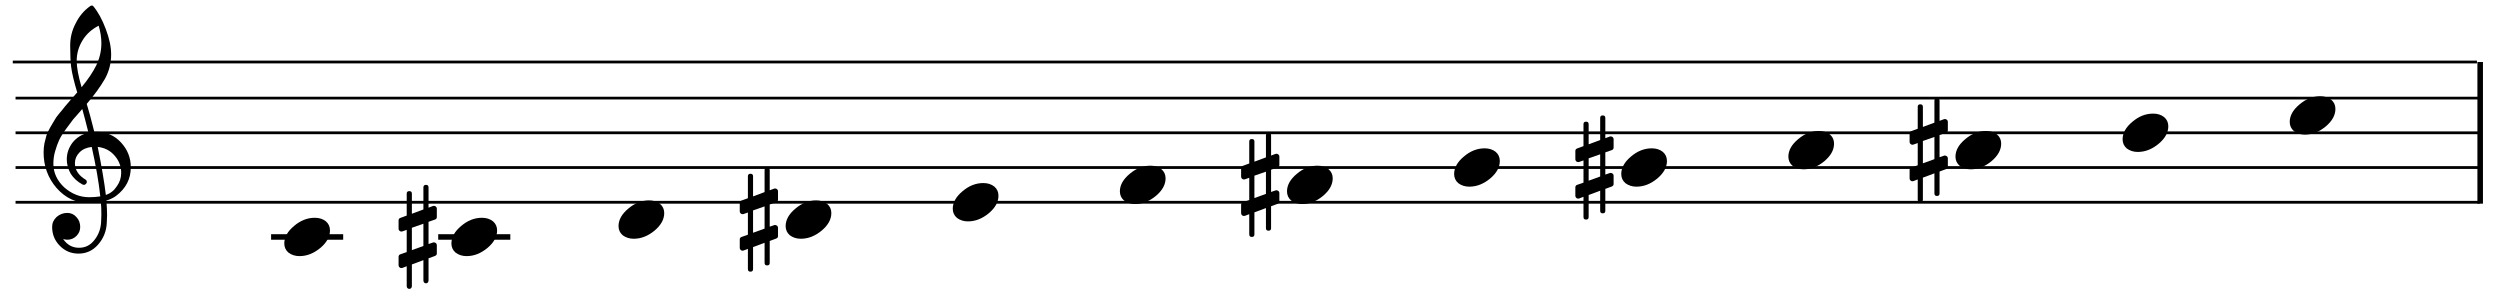 <?xml version="1.0" encoding="UTF-8" standalone="no"?>
<svg
   xmlns:dc="http://purl.org/dc/elements/1.1/"
   xmlns:cc="http://creativecommons.org/ns#"
   xmlns:rdf="http://www.w3.org/1999/02/22-rdf-syntax-ns#"
   xmlns:svg="http://www.w3.org/2000/svg"
   xmlns="http://www.w3.org/2000/svg"
   xmlns:sodipodi="http://sodipodi.sourceforge.net/DTD/sodipodi-0.dtd"
   xmlns:inkscape="http://www.inkscape.org/namespaces/inkscape"
   width="1800"
   height="212"
   viewBox="0 0 1800 212"
   version="1.2"
   id="svg1119"
   sodipodi:docname="staff-black-key-1-1.svg"
   inkscape:version="0.92.2 (5c3e80d, 2017-08-06)">
  <defs
     id="defs1123" />
  <sodipodi:namedview
     pagecolor="#ffffff"
     bordercolor="#666666"
     borderopacity="1"
     objecttolerance="10"
     gridtolerance="10"
     guidetolerance="10"
     inkscape:pageopacity="0"
     inkscape:pageshadow="2"
     inkscape:window-width="1920"
     inkscape:window-height="1017"
     id="namedview1121"
     showgrid="false"
     showguides="false"
     inkscape:zoom="0.4459596"
     inkscape:cx="1530"
     inkscape:cy="311.68743"
     inkscape:window-x="-8"
     inkscape:window-y="-8"
     inkscape:window-maximized="1"
     inkscape:current-layer="svg1119" />
  <title
     id="title1047">Untitled-2</title>
  <desc
     id="desc1049">Generated by MuseScore 3.0.5</desc>
  <polyline
     class="StaffLines"
     points="141.732,316.732 2918.27,316.732"
     id="polyline1051"
     transform="matrix(0.639,0,0,1,-81.365,-272.1)"
     style="fill:none;stroke:#000000;stroke-width:2;stroke-linejoin:bevel" />
  <polyline
     class="StaffLines"
     points="141.732,341.732 2918.27,341.732"
     id="polyline1053"
     transform="matrix(0.639,0,0,1,-79.365,-271.1)"
     style="fill:none;stroke:#000000;stroke-width:2;stroke-linejoin:bevel" />
  <polyline
     class="StaffLines"
     points="141.732,366.732 2918.27,366.732"
     id="polyline1055"
     transform="matrix(0.639,0,0,1,-79.365,-271.1)"
     style="fill:none;stroke:#000000;stroke-width:2;stroke-linejoin:bevel" />
  <polyline
     class="StaffLines"
     points="141.732,391.732 2918.27,391.732"
     id="polyline1057"
     transform="matrix(0.639,0,0,1,-79.365,-271.1)"
     style="fill:none;stroke:#000000;stroke-width:2;stroke-linejoin:bevel" />
  <polyline
     class="StaffLines"
     points="141.732,416.732 2918.27,416.732"
     id="polyline1059"
     transform="matrix(0.639,0,0,1,-79.365,-271.1)"
     style="fill:none;stroke:#000000;stroke-width:2;stroke-linejoin:bevel" />
  <polyline
     class="BarLine"
     points="2916.27,315.732 2916.27,417.732"
     id="polyline1061"
     transform="translate(-1130.541,-271.1)"
     style="fill:none;stroke:#000000;stroke-width:4;stroke-linejoin:bevel" />
  <path
     class="Accidental"
     d="m 1396.479,139.3 c 0,1.2 -0.61,1.8 -1.85,1.8 -1.23,0 -1.85,-0.6 -1.85,-1.8 v -14.5 l -8.3,3.1 v 15.8 c 0,1.3 -0.62,1.9 -1.86,1.9 -1.24,0 -1.86,-0.6 -1.86,-1.9 v -14.5 l -3.12,1.2 c -0.06,0 -0.32,0.1 -0.78,0.1 -0.52,0 -0.98,-0.2 -1.37,-0.6 -0.39,-0.4 -0.58,-0.9 -0.58,-1.4 v -6 c 0,-1 0.42,-1.6 1.26,-1.9 l 4.59,-1.6 v -16 l -3.12,1.1 c -0.06,0.1 -0.32,0.1 -0.78,0.1 -0.52,0 -0.98,-0.2 -1.37,-0.6 -0.39,-0.4 -0.58,-0.8 -0.58,-1.4 v -6 c 0,-0.9 0.42,-1.5 1.26,-1.8 l 4.59,-1.7 V 76.9 c 0,-1.2 0.62,-1.8 1.86,-1.8 1.24,0 1.86,0.6 1.86,1.8 v 14.5 l 8.3,-3.1 V 72.5 c 0,-1.3 0.62,-1.9 1.85,-1.9 1.24,0 1.85,0.6 1.85,1.9 V 87 l 3.24,-1.2 c 0.06,0 0.28,-0.1 0.67,-0.1 0.46,0 0.95,0.2 1.47,0.6 0.39,0.4 0.59,0.9 0.59,1.4 v 6 c 0,1 -0.46,1.6 -1.37,1.9 l -4.6,1.6 v 16 l 3.24,-1.1 c 0.06,-0.1 0.28,-0.1 0.67,-0.1 0.46,0 0.95,0.2 1.47,0.6 0.39,0.4 0.59,0.8 0.59,1.4 v 6 c 0,0.9 -0.46,1.4 -1.37,1.8 l -4.6,1.7 v 15.8 m -3.7,-40.7 -8.3,2.9 v 16.1 l 8.3,-3 v -16"
     id="path1067"
     inkscape:connector-curvature="0" />
  <path
     class="Accidental"
     d="m 1155.829,151.8 c 0,1.2 -0.62,1.8 -1.85,1.8 -1.23,0 -1.85,-0.6 -1.85,-1.8 v -14.5 l -8.3,3.1 v 15.8 c 0,1.3 -0.62,1.9 -1.86,1.9 -1.24,0 -1.86,-0.6 -1.86,-1.9 v -14.5 l -3.12,1.2 c -0.06,0 -0.33,0.1 -0.78,0.1 -0.52,0 -0.98,-0.2 -1.37,-0.6 -0.39,-0.4 -0.59,-0.9 -0.59,-1.4 v -6 c 0,-1 0.43,-1.6 1.27,-1.9 l 4.59,-1.6 v -16 l -3.12,1.1 c -0.06,0.1 -0.33,0.1 -0.78,0.1 -0.52,0 -0.98,-0.2 -1.37,-0.6 -0.39,-0.4 -0.59,-0.8 -0.59,-1.4 v -6 c 0,-0.9 0.43,-1.5 1.27,-1.8 l 4.59,-1.7 V 89.4 c 0,-1.2 0.62,-1.8 1.86,-1.8 1.24,0 1.86,0.6 1.86,1.8 v 14.5 l 8.3,-3.1 V 85 c 0,-1.3 0.62,-1.9 1.85,-1.9 1.23,0 1.85,0.6 1.85,1.9 v 14.5 l 3.24,-1.2 c 0.06,0 0.28,-0.1 0.67,-0.1 0.46,0 0.95,0.2 1.47,0.6 0.39,0.4 0.59,0.9 0.59,1.4 v 6 c 0,1 -0.46,1.6 -1.37,1.9 l -4.6,1.6 v 16 l 3.24,-1.1 c 0.06,-0.1 0.28,-0.1 0.67,-0.1 0.46,0 0.95,0.2 1.47,0.6 0.39,0.4 0.59,0.8 0.59,1.4 v 6 c 0,0.9 -0.46,1.4 -1.37,1.8 l -4.6,1.7 v 15.8 m -3.7,-40.7 -8.3,2.9 v 16.1 l 8.3,-3 v -16"
     id="path1069"
     inkscape:connector-curvature="0" />
  <path
     class="Accidental"
     d="m 915.179,164.3 c 0,1.2 -0.62,1.8 -1.85,1.8 -1.24,0 -1.85,-0.6 -1.85,-1.8 v -14.5 l -8.3,3.1 v 15.8 c 0,1.3 -0.62,1.9 -1.86,1.9 -1.24,0 -1.86,-0.6 -1.86,-1.9 v -14.5 l -3.12,1.2 c -0.07,0 -0.33,0.1 -0.79,0.1 -0.52,0 -0.97,-0.2 -1.36,-0.6 -0.39,-0.4 -0.59,-0.9 -0.59,-1.4 v -6 c 0,-1 0.42,-1.6 1.27,-1.9 l 4.59,-1.6 v -16 l -3.12,1.1 c -0.07,0.1 -0.33,0.1 -0.79,0.1 -0.52,0 -0.97,-0.2 -1.36,-0.6 -0.39,-0.4 -0.59,-0.8 -0.59,-1.4 v -6 c 0,-0.9 0.42,-1.5 1.27,-1.8 l 4.59,-1.7 v -15.8 c 0,-1.2 0.62,-1.8 1.86,-1.8 1.24,0 1.86,0.6 1.86,1.8 v 14.5 l 8.3,-3.1 V 97.5 c 0,-1.3 0.61,-1.9 1.85,-1.9 1.23,0 1.85,0.6 1.85,1.9 V 112 l 3.23,-1.2 c 0.07,0 0.29,-0.1 0.68,-0.1 0.45,0 0.94,0.2 1.46,0.6 0.4,0.4 0.6,0.9 0.6,1.4 v 6 c 0,1 -0.46,1.6 -1.38,1.9 l -4.59,1.6 v 16 l 3.23,-1.1 c 0.07,-0.1 0.29,-0.1 0.68,-0.1 0.45,0 0.94,0.2 1.46,0.6 0.4,0.4 0.6,0.8 0.6,1.4 v 6 c 0,0.9 -0.46,1.4 -1.38,1.8 l -4.59,1.7 v 15.8 m -3.7,-40.7 -8.3,2.9 v 16.1 l 8.3,-3 v -16"
     id="path1071"
     inkscape:connector-curvature="0" />
  <path
     class="Accidental"
     d="m 554.201,189.3 c 0,1.2 -0.618,1.8 -1.852,1.8 -1.234,0 -1.851,-0.6 -1.851,-1.8 v -14.5 l -8.297,3.1 v 15.8 c 0,1.3 -0.62,1.9 -1.86,1.9 -1.239,0 -1.859,-0.6 -1.859,-1.9 v -14.5 l -3.125,1.2 c -0.063,0 -0.323,0.1 -0.781,0.1 -0.521,0 -0.977,-0.2 -1.368,-0.6 -0.39,-0.4 -0.585,-0.9 -0.585,-1.4 v -6 c 0,-1 0.421,-1.6 1.265,-1.9 l 4.594,-1.6 v -16 l -3.125,1.1 c -0.063,0.1 -0.323,0.1 -0.781,0.1 -0.521,0 -0.977,-0.2 -1.368,-0.6 -0.39,-0.4 -0.585,-0.8 -0.585,-1.4 v -6 c 0,-0.9 0.421,-1.5 1.265,-1.8 l 4.594,-1.7 v -15.8 c 0,-1.2 0.62,-1.8 1.859,-1.8 1.24,0 1.86,0.6 1.86,1.8 v 14.5 l 8.297,-3.1 v -15.8 c 0,-1.3 0.617,-1.9 1.851,-1.9 1.234,0 1.852,0.6 1.852,1.9 V 137 l 3.234,-1.2 c 0.063,0 0.286,-0.1 0.672,-0.1 0.458,0 0.948,0.2 1.469,0.6 0.395,0.4 0.593,0.9 0.593,1.4 v 6 c 0,1 -0.458,1.6 -1.375,1.9 l -4.593,1.6 v 16 l 3.234,-1.1 c 0.063,-0.1 0.286,-0.1 0.672,-0.1 0.458,0 0.948,0.2 1.469,0.6 0.395,0.4 0.593,0.8 0.593,1.4 v 6 c 0,0.9 -0.458,1.4 -1.375,1.8 l -4.593,1.7 v 15.8 m -3.703,-40.7 -8.297,2.9 v 16.1 l 8.297,-3 v -16"
     id="path1073"
     inkscape:connector-curvature="0" />
  <path
     class="Accidental"
     d="m 308.549,201.8 c 0,1.2 -0.618,2.2 -1.852,2.2 -1.234,0 -1.851,-1 -1.851,-2.2 v -14.5 l -8.297,3.1 V 206 c 0,1 -0.62,2 -1.86,2 -1.239,0 -1.859,-1 -1.859,-2 v -14.3 l -3.125,1.2 c -0.063,0 -0.323,0.1 -0.781,0.1 -0.521,0 -0.977,-0.2 -1.368,-0.6 -0.39,-0.4 -0.585,-0.9 -0.585,-1.4 v -6 c 0,-1 0.421,-1.6 1.265,-1.9 l 4.594,-1.6 v -16 l -3.125,1.1 c -0.063,0.1 -0.323,0.1 -0.781,0.1 -0.521,0 -0.977,-0.2 -1.368,-0.6 -0.39,-0.4 -0.585,-0.8 -0.585,-1.4 v -6 c 0,-0.9 0.421,-1.5 1.265,-1.8 l 4.594,-1.7 v -15.8 c 0,-1.2 0.62,-1.8 1.859,-1.8 1.24,0 1.86,0.6 1.86,1.8 v 14.5 l 8.297,-3.1 V 135 c 0,-1.3 0.617,-1.9 1.851,-1.9 1.234,0 1.852,0.6 1.852,1.9 v 14.5 l 3.234,-1.2 c 0.063,0 0.286,-0.1 0.672,-0.1 0.458,0 0.948,0.2 1.469,0.6 0.395,0.4 0.593,0.9 0.593,1.4 v 6 c 0,1 -0.458,1.6 -1.375,1.9 l -4.593,1.6 v 16 l 3.234,-1.1 c 0.063,-0.1 0.286,-0.1 0.672,-0.1 0.458,0 0.948,0.2 1.469,0.6 0.395,0.4 0.593,0.8 0.593,1.4 v 6 c 0,0.9 -0.458,1.4 -1.375,1.8 l -4.593,1.7 v 15.8 m -3.703,-40.7 -8.297,2.9 v 16.1 l 8.297,-3 v -16"
     id="path1075"
     inkscape:connector-curvature="0" />
  <polyline
     class="LedgerLine"
     points="448.051,441.732 495.965,441.732"
     id="polyline1077"
     style="fill:none;stroke:#000000;stroke-width:4;stroke-linecap:square;stroke-linejoin:bevel"
     transform="translate(-130.541,-271.1)" />
  <polyline
     class="LedgerLine"
     points="327.725,441.732 375.639,441.732"
     id="polyline1079"
     style="fill:none;stroke:#000000;stroke-width:4;stroke-linecap:square;stroke-linejoin:bevel"
     transform="translate(-130.541,-271.1)" />
  <path
     class="Note"
     d="m 1670.569,69.3 c 3.12,0 5.76,0.8 7.92,2.5 2.01,1.7 3.01,3.9 3.01,6.6 0,4.5 -2.3,8.7 -6.92,12.6 -4.69,3.9 -9.7,5.9 -15.05,5.9 -3.12,0 -5.76,-0.9 -7.9,-2.5 -2.02,-1.7 -3.03,-4 -3.03,-6.6 0,-4.5 2.34,-8.7 7.03,-12.6 4.56,-3.9 9.54,-5.9 14.94,-5.9"
     id="path1081"
     inkscape:connector-curvature="0" />
  <path
     class="Note"
     d="m 1550.239,81.8 c 3.12,0 5.76,0.8 7.92,2.5 2.01,1.7 3.02,3.9 3.02,6.6 0,4.5 -2.31,8.7 -6.93,12.6 -4.68,3.9 -9.7,5.9 -15.04,5.9 -3.13,0 -5.76,-0.9 -7.91,-2.5 -2.02,-1.7 -3.03,-4 -3.03,-6.6 0,-4.5 2.34,-8.7 7.03,-12.6 4.56,-3.9 9.54,-5.9 14.94,-5.9"
     id="path1083"
     inkscape:connector-curvature="0" />
  <path
     class="Note"
     d="m 1429.909,94.3 c 3.13,0 5.77,0.8 7.93,2.5 2.01,1.7 3.01,3.9 3.01,6.6 0,4.5 -2.31,8.7 -6.92,12.6 -4.69,3.9 -9.7,5.9 -15.05,5.9 -3.12,0 -5.76,-0.9 -7.9,-2.5 -2.02,-1.7 -3.04,-4 -3.04,-6.6 0,-4.5 2.35,-8.7 7.04,-12.6 4.56,-3.9 9.54,-5.9 14.93,-5.9"
     id="path1085"
     inkscape:connector-curvature="0" />
  <path
     class="Note"
     d="m 1309.589,94.3 c 3.12,0 5.76,0.8 7.92,2.5 2.01,1.7 3.01,3.9 3.01,6.6 0,4.5 -2.3,8.7 -6.92,12.6 -4.68,3.9 -9.7,5.9 -15.04,5.9 -3.13,0 -5.76,-0.9 -7.91,-2.5 -2.02,-1.7 -3.03,-4 -3.03,-6.6 0,-4.5 2.34,-8.7 7.03,-12.6 4.56,-3.9 9.54,-5.9 14.94,-5.9"
     id="path1087"
     inkscape:connector-curvature="0" />
  <path
     class="Note"
     d="m 1189.259,106.8 c 3.13,0 5.77,0.8 7.92,2.5 2.01,1.7 3.02,3.9 3.02,6.6 0,4.5 -2.31,8.7 -6.92,12.6 -4.69,3.9 -9.71,5.9 -15.05,5.9 -3.12,0 -5.76,-0.9 -7.91,-2.5 -2.02,-1.7 -3.03,-4 -3.03,-6.6 0,-4.5 2.35,-8.7 7.03,-12.6 4.57,-3.9 9.55,-5.9 14.94,-5.9"
     id="path1089"
     inkscape:connector-curvature="0" />
  <path
     class="Note"
     d="m 1068.939,106.8 c 3.12,0 5.76,0.8 7.92,2.5 2.01,1.7 3.01,3.9 3.01,6.6 0,4.5 -2.3,8.7 -6.92,12.6 -4.69,3.9 -9.7,5.9 -15.05,5.9 -3.12,0 -5.76,-0.9 -7.9,-2.5 -2.02,-1.7 -3.03,-4 -3.03,-6.6 0,-4.5 2.34,-8.7 7.03,-12.6 4.56,-3.9 9.54,-5.9 14.94,-5.9"
     id="path1091"
     inkscape:connector-curvature="0" />
  <path
     class="Note"
     d="m 948.609,119.3 c 3.12,0 5.76,0.8 7.92,2.5 2.01,1.7 3.02,3.9 3.02,6.6 0,4.5 -2.31,8.7 -6.93,12.6 -4.68,3.9 -9.7,5.9 -15.04,5.9 -3.13,0 -5.76,-0.9 -7.91,-2.5 -2.02,-1.7 -3.03,-4 -3.03,-6.6 0,-4.5 2.34,-8.7 7.03,-12.6 4.56,-3.9 9.54,-5.9 14.94,-5.9"
     id="path1093"
     inkscape:connector-curvature="0" />
  <path
     class="Note"
     d="m 828.282,119.3 c 3.125,0 5.766,0.8 7.922,2.5 2.011,1.7 3.016,3.9 3.016,6.6 0,4.5 -2.307,8.7 -6.922,12.6 -4.688,3.9 -9.703,5.9 -15.047,5.9 -3.125,0 -5.76,-0.9 -7.906,-2.5 -2.021,-1.7 -3.031,-4 -3.031,-6.6 0,-4.5 2.343,-8.7 7.031,-12.6 4.562,-3.9 9.542,-5.9 14.937,-5.9"
     id="path1095"
     inkscape:connector-curvature="0" />
  <path
     class="Note"
     d="m 707.956,131.8 c 3.125,0 5.766,0.8 7.922,2.5 2.011,1.7 3.016,3.9 3.016,6.6 0,4.5 -2.307,8.7 -6.922,12.6 -4.688,3.9 -9.703,5.9 -15.047,5.9 -3.125,0 -5.76,-0.9 -7.906,-2.5 -2.021,-1.7 -3.031,-4 -3.031,-6.6 0,-4.5 2.343,-8.7 7.031,-12.6 4.562,-3.9 9.542,-5.9 14.937,-5.9"
     id="path1097"
     inkscape:connector-curvature="0" />
  <path
     class="Note"
     d="m 587.63,144.3 c 3.125,0 5.766,0.8 7.922,2.5 2.011,1.7 3.016,3.9 3.016,6.6 0,4.5 -2.307,8.7 -6.922,12.6 -4.688,3.9 -9.703,5.9 -15.047,5.9 -3.125,0 -5.76,-0.9 -7.906,-2.5 -2.021,-1.7 -3.031,-4 -3.031,-6.6 0,-4.5 2.343,-8.7 7.031,-12.6 4.562,-3.9 9.542,-5.9 14.937,-5.9"
     id="path1099"
     inkscape:connector-curvature="0" />
  <path
     class="Note"
     d="m 467.304,144.3 c 3.125,0 5.766,0.8 7.922,2.5 2.011,1.7 3.016,3.9 3.016,6.6 0,4.5 -2.307,8.7 -6.922,12.6 -4.688,3.9 -9.703,5.9 -15.047,5.9 -3.125,0 -5.76,-0.9 -7.906,-2.5 -2.021,-1.7 -3.031,-4 -3.031,-6.6 0,-4.5 2.343,-8.7 7.031,-12.6 4.562,-3.9 9.542,-5.9 14.937,-5.9"
     id="path1101"
     inkscape:connector-curvature="0" />
  <path
     class="Note"
     d="m 346.978,156.8 c 3.125,0 5.766,0.8 7.922,2.5 2.011,1.7 3.016,3.9 3.016,6.6 0,4.5 -2.307,8.7 -6.922,12.6 -4.688,3.9 -9.703,5.9 -15.047,5.9 -3.125,0 -5.76,-0.9 -7.906,-2.5 -2.021,-1.7 -3.031,-4 -3.031,-6.6 0,-4.5 2.343,-8.7 7.031,-12.6 4.562,-3.9 9.542,-5.9 14.937,-5.9"
     id="path1103"
     inkscape:connector-curvature="0" />
  <path
     class="Note"
     d="m 226.652,156.8 c 3.125,0 5.766,0.8 7.922,2.5 2.011,1.7 3.016,3.9 3.016,6.6 0,4.5 -2.307,8.7 -6.922,12.6 -4.688,3.9 -9.703,5.9 -15.047,5.9 -3.125,0 -5.76,-0.9 -7.906,-2.5 -2.021,-1.7 -3.031,-4 -3.031,-6.6 0,-4.5 2.343,-8.7 7.031,-12.6 4.562,-3.9 9.542,-5.9 14.937,-5.9"
     id="path1105"
     inkscape:connector-curvature="0" />
  <path
     class="Clef"
     d="m 67.91,95 c 0,0 0.198,0 0.594,0 0.26,-0.1 0.484,-0.1 0.672,-0.1 7.291,0 13.281,2.6 17.968,7.7 4.688,5.1 7.032,11 7.032,17.8 0,8.4 -3.479,15.2 -10.438,20.5 -1.823,1.4 -4.203,2.6 -7.14,3.5 0.333,4.3 0.5,7.7 0.5,10.3 0,0.5 -0.068,2.4 -0.204,5.6 -0.26,6.1 -2.343,11.3 -6.25,15.8 -3.77,4.3 -8.458,6.5 -14.062,6.5 -5.271,0 -9.76,-1.8 -13.469,-5.6 -3.719,-3.7 -5.578,-8.3 -5.578,-13.6 0,-2.8 1.078,-5.2 3.234,-7.2 2.209,-1.9 4.776,-2.9 7.704,-2.9 2.604,0 4.786,1 6.546,3 1.823,1.9 2.735,4.3 2.735,7.1 0,2.5 -0.912,4.7 -2.735,6.5 -1.822,1.8 -4.005,2.7 -6.546,2.7 -1.042,0 -2.047,-0.2 -3.016,-0.5 2.865,4.2 6.672,6.3 11.422,6.3 4.489,0 8.166,-1.8 11.031,-5.5 3,-3.7 4.63,-8.1 4.891,-13.1 0.125,-3.2 0.187,-5 0.187,-5.4 0,-3.7 -0.13,-6.6 -0.39,-9 -3.25,0.5 -6.146,0.8 -8.688,0.8 -9.052,0 -16.766,-3.6 -23.141,-10.8 -6.25,-7.2 -9.375,-15.8 -9.375,-25.7 0,-2.1 0.193,-4.2 0.579,-6.4 0.395,-1.7 0.885,-3.7 1.468,-5.8 0.323,-1.1 1.203,-3 2.641,-5.6 0.521,-0.8 1.107,-1.8 1.758,-3 0.651,-1.1 1.107,-1.9 1.367,-2.3 0.646,-1.3 1.911,-3.1 3.797,-5.3 0.521,-0.6 1.06,-1.2 1.617,-1.9 0.557,-0.7 1.031,-1.3 1.422,-1.8 0.39,-0.4 0.682,-0.8 0.875,-1.1 0.193,-0.2 1.659,-1.9 4.398,-5.1 0.646,-0.7 1.279,-1.4 1.899,-2.1 0.62,-0.8 1.125,-1.4 1.515,-1.8 0.391,-0.4 0.685,-0.7 0.883,-0.9 -2.344,-7.8 -3.812,-13.9 -4.406,-18.6 -0.448,-3.7 -0.672,-8.8 -0.672,-15.2 0,-5.7 1.302,-11 3.906,-15.9 2.532,-5.2 6.078,-9.4 10.641,-12.6 0.26,-0.2 0.583,-0.3 0.969,-0.3 0.458,0 0.786,0.1 0.984,0.3 3.51,4.2 6.537,9.7 9.078,16.5 2.604,6.8 3.906,12.9 3.906,18.5 0,6.2 -1.494,12.1 -4.484,17.5 -3.385,5.8 -7.75,11.8 -13.094,18 1.365,4.3 3.188,11 5.469,20.2 m 8.297,45.4 c 3.385,-1.2 6.026,-3.3 7.922,-6.3 2.083,-2.9 3.125,-6.1 3.125,-9.7 0,-4.6 -1.563,-8.7 -4.688,-12.3 -3.198,-3.7 -7.271,-5.8 -12.218,-6.3 2.802,13.8 4.755,25.3 5.859,34.6 M 38.426,117.9 c 0,6.4 2.604,12.1 7.812,17 5.334,4.7 11.323,7.1 17.969,7.1 2.729,0 5.396,-0.2 8,-0.6 -1.042,-9.9 -3.094,-21.8 -6.156,-35.6 -3.709,0.4 -6.667,1.7 -8.875,4 -2.157,2.2 -3.235,4.8 -3.235,7.7 0,4.9 2.641,8.9 7.922,12 0.448,0.4 0.672,0.9 0.672,1.5 0,0.5 -0.224,1 -0.672,1.4 -0.396,0.5 -0.885,0.7 -1.469,0.7 -0.062,0 -0.354,-0.1 -0.875,-0.2 -3.718,-2 -6.583,-4.6 -8.593,-7.8 -1.896,-3.4 -2.844,-6.8 -2.844,-10.3 0,-4.5 1.401,-8.5 4.203,-12.2 2.927,-3.6 6.734,-6 11.422,-7 -1.823,-7.3 -3.318,-13 -4.484,-17.1 -1.042,1.2 -2.295,2.6 -3.758,4.3 -1.464,1.6 -2.326,2.6 -2.586,2.9 -2.344,3.1 -4.136,5.5 -5.375,7.2 -2.219,3 -3.849,5.7 -4.891,7.9 -1.104,2.4 -2.078,5.1 -2.922,8.1 -0.843,2.8 -1.265,5.8 -1.265,9 M 71.035,18.5 c -4.885,2.5 -8.724,5.9 -11.516,10.4 -2.864,4.6 -4.296,9.6 -4.296,14.9 0,4.7 1.171,11 3.515,19 4.688,-5.7 8.203,-10.9 10.547,-15.7 2.469,-5.1 3.703,-10.4 3.703,-16 0,-4.1 -0.651,-8.3 -1.953,-12.6"
     id="path1107"
     inkscape:connector-curvature="0" />
</svg>
